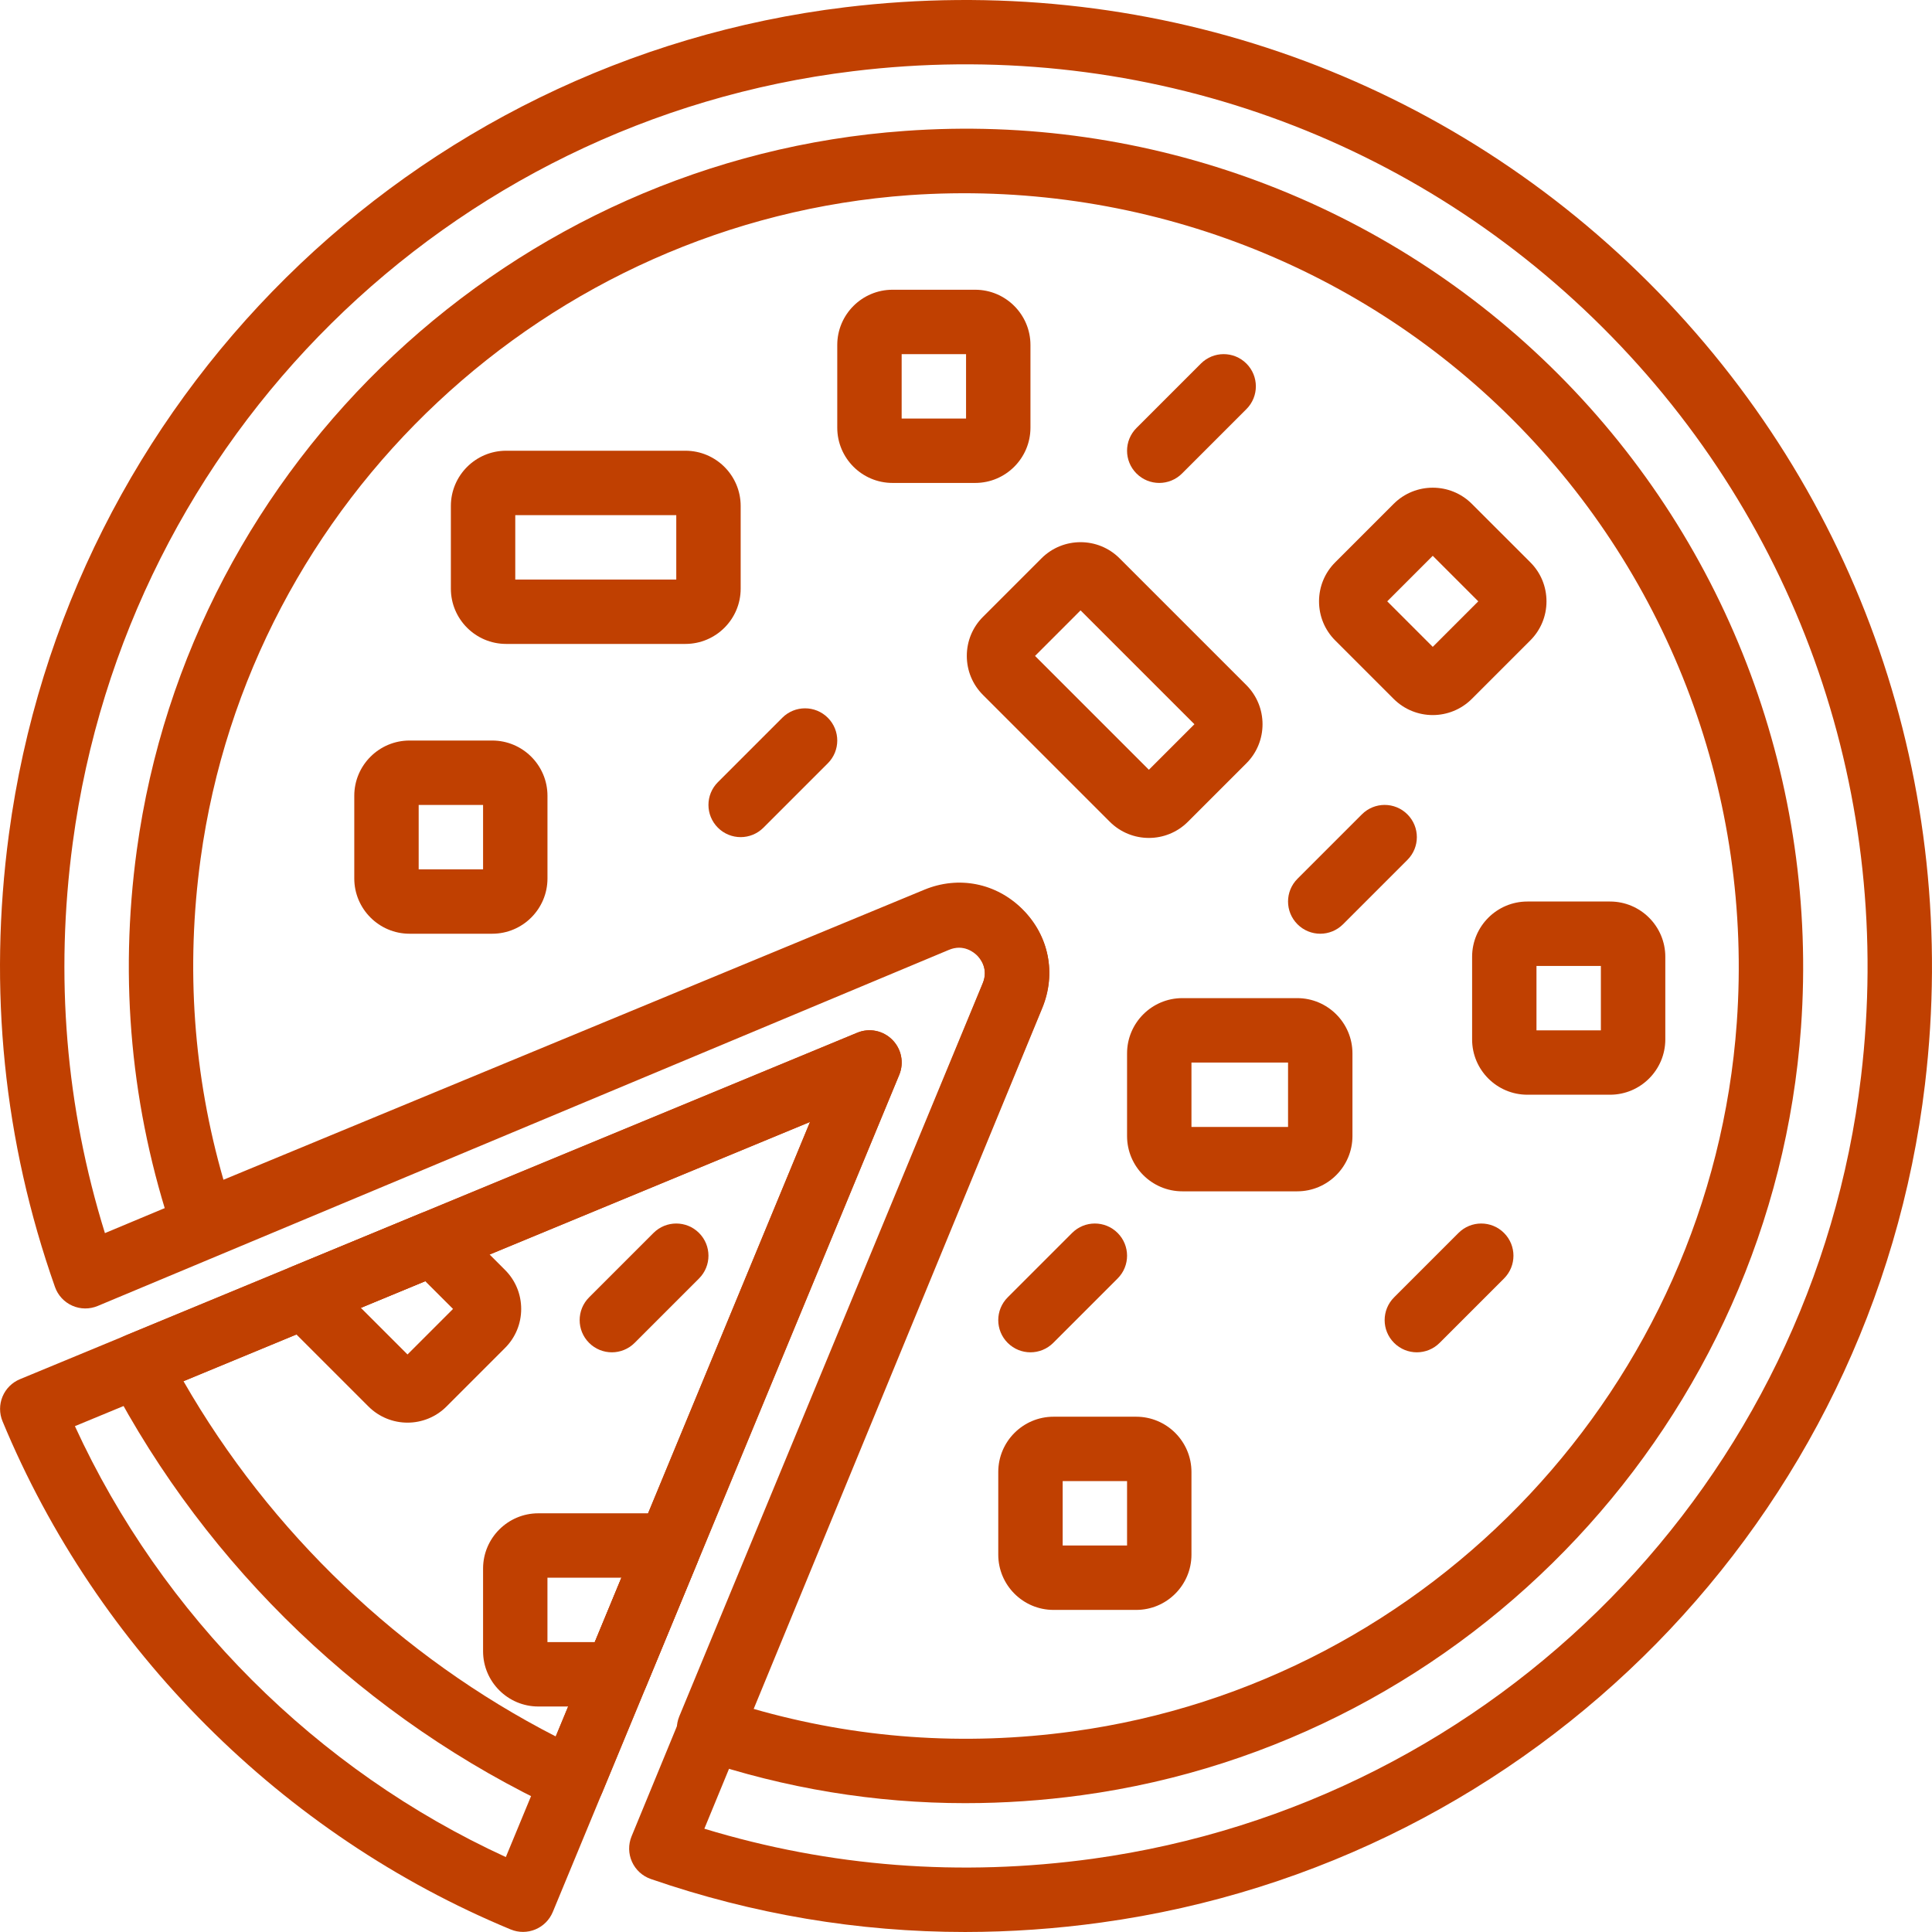 <?xml version="1.0"?>
<svg xmlns="http://www.w3.org/2000/svg" height="512px" viewBox="0 0 512 512.002" width="512px" class=""><g><path d="m375.48 358.379c-2.184 0-4.367-.836-6.031-2.5-3.336-3.336-3.336-8.73 0-12.066l17.066-17.066c3.328-3.336 8.738-3.336 12.066 0 3.336 3.336 3.336 8.73 0 12.066l-17.066 17.066c-1.664 1.664-3.859 2.5-6.035 2.5zm0 0" data-original="#000000" class="active-path" data-old_color="#ffffff" fill="#c04001"/><path d="m273.082 358.379c-2.184 0-4.367-.836-6.031-2.5-3.336-3.336-3.336-8.73 0-12.066l17.066-17.066c3.328-3.336 8.738-3.336 12.066 0 3.336 3.336 3.336 8.73 0 12.066l-17.066 17.066c-1.664 1.664-3.859 2.5-6.035 2.5zm0 0" data-original="#000000" class="active-path" data-old_color="#ffffff" fill="#c04001"/><path d="m349.883 247.449c-2.184 0-4.371-.84-6.035-2.504-3.336-3.336-3.336-8.727 0-12.062l17.066-17.066c3.328-3.34 8.738-3.34 12.066 0 3.336 3.336 3.336 8.727 0 12.062l-17.066 17.066c-1.664 1.664-3.855 2.504-6.031 2.504zm0 0" data-original="#000000" class="active-path" data-old_color="#ffffff" fill="#c04001"/><path d="m162.152 358.379c-2.184 0-4.371-.836-6.035-2.5-3.336-3.336-3.336-8.73 0-12.066l17.066-17.066c3.328-3.336 8.738-3.336 12.066 0 3.336 3.336 3.336 8.73 0 12.066l-17.066 17.066c-1.664 1.664-3.855 2.5-6.031 2.5zm0 0" data-original="#000000" class="active-path" data-old_color="#ffffff" fill="#c04001"/><path d="m307.215 127.984c-2.184 0-4.367-.836-6.031-2.5-3.336-3.34-3.336-8.73 0-12.066l17.066-17.066c3.328-3.336 8.738-3.336 12.066 0 3.336 3.336 3.336 8.727 0 12.066l-17.066 17.066c-1.664 1.664-3.859 2.5-6.035 2.5zm0 0" data-original="#000000" class="active-path" data-old_color="#ffffff" fill="#c04001"/><path d="m196.285 221.848c-2.184 0-4.371-.836-6.035-2.5-3.336-3.336-3.336-8.73 0-12.066l17.066-17.066c3.328-3.336 8.738-3.336 12.066 0 3.336 3.336 3.336 8.73 0 12.066l-17.066 17.066c-1.664 1.664-3.855 2.5-6.031 2.5zm0 0" data-original="#000000" class="active-path" data-old_color="#ffffff" fill="#c04001"/><path d="m255.863 477.859c-24.02 0-47.691-3.891-70.688-11.637-2.238-.754-4.062-2.398-5.043-4.551-.984-2.148-1.016-4.613-.121-6.801l80.418-194.332c1.629-3.926-.727-6.719-1.484-7.477-.762-.758-3.551-3.098-7.477-1.492l-194.344 80.414c-2.184.898-4.641.863-6.793-.117-2.148-.973-3.797-2.801-4.555-5.043-11.043-32.801-14.25-66.961-9.523-101.539 14.078-103.055 99.691-183.215 203.559-190.586 64.52-4.711 127.59 18.891 173.105 64.426 45.516 45.531 68.98 108.625 64.371 173.121-7.406 103.848-87.582 189.426-190.629 203.508-10.309 1.406-20.582 2.105-30.797 2.105zm-56.516-25.086c27.57 7.961 56.133 10.027 85.008 6.059 95.094-12.98 169.078-91.961 175.91-187.809 4.25-59.551-17.406-117.816-59.422-159.836-42.02-42.023-100.242-63.613-159.828-59.473-95.852 6.816-174.855 80.781-187.859 175.883-3.949 28.895-1.91 57.445 6.059 85.051l185.719-76.855c9.113-3.781 19.098-1.785 26.066 5.188 6.973 6.961 8.961 16.953 5.188 26.066zm0 0" data-original="#000000" class="active-path" data-old_color="#ffffff" fill="#c04001"/><path d="m138.609 511.977c-1.109 0-2.219-.215-3.27-.648-60.516-25.07-109.602-74.152-134.672-134.68-.867-2.09-.867-4.445 0-6.535.871-2.094 2.527-3.746 4.625-4.617l221.863-91.809c3.191-1.34 6.863-.59 9.293 1.852 2.441 2.441 3.176 6.109 1.852 9.301l-91.809 221.863c-.871 2.09-2.523 3.746-4.617 4.617-1.047.434-2.156.656-3.266.656zm-118.758-134.031c23.039 50.184 64.016 91.168 114.199 114.199l80.613-194.812zm0 0" data-original="#000000" class="active-path" data-old_color="#ffffff" fill="#c04001"/><path d="m255.82 512c-28.355 0-56.27-4.691-83.344-14.043-2.219-.77-4.027-2.414-4.992-4.559-.965-2.141-1.008-4.582-.109-6.758l93.062-225.965c1.621-3.938-.742-6.719-1.512-7.477-.766-.75-3.559-3.133-7.484-1.461l-225.539 94.352c-2.168.906-4.609.891-6.758-.074-2.141-.949-3.805-2.75-4.582-4.969-13.594-38.559-17.691-78.914-12.203-119.949 15.395-115.078 106.547-205.207 221.648-219.176 79.207-9.574 156.773 16.922 212.793 72.812 56.02 55.887 82.754 133.367 73.344 212.582-13.664 114.922-103.391 206.281-218.211 222.16-12.094 1.68-24.148 2.516-36.113 2.523zm-69.16-27.371c33.297 10.129 67.879 12.789 102.934 7.961 107.137-14.832 190.855-100.062 203.602-207.289 8.789-73.973-16.152-146.32-68.441-198.48-52.293-52.164-124.715-76.98-198.688-67.953-107.391 13.031-192.426 97.125-206.793 204.5-4.73 35.293-1.852 70.039 8.531 103.422l217.051-90.809c9.105-3.801 19.113-1.852 26.113 5.109 6.996 6.953 9.008 16.945 5.246 26.078zm0 0" data-original="#000000" class="active-path" data-old_color="#ffffff" fill="#c04001"/><path d="m151.68 480.379c-1.234 0-2.465-.266-3.598-.805-50.816-23.668-93.105-64.102-119.074-113.84-1.109-2.125-1.27-4.617-.453-6.867.82-2.254 2.543-4.055 4.762-4.969l193.852-80.203c3.191-1.34 6.859-.59 9.289 1.852 2.441 2.441 3.176 6.109 1.852 9.301l-78.742 190.258c-.887 2.148-2.621 3.84-4.789 4.684-.996.395-2.047.59-3.098.59zm-103.055-114.348c23.008 40.09 57.559 73.07 98.652 94.148l67.387-162.855zm0 0" data-original="#000000" class="active-path" data-old_color="#ffffff" fill="#c04001"/><path d="m343.773 315.715h-30.449c-8.07 0-14.641-6.574-14.641-14.645v-21.914c0-8.07 6.57-14.641 14.641-14.641h30.449c8.07 0 14.641 6.57 14.641 14.641v21.914c0 8.07-6.57 14.645-14.641 14.645zm-28.023-17.066h25.598v-17.066h-25.598zm0 0" data-original="#000000" class="active-path" data-old_color="#ffffff" fill="#c04001"/><path d="m181.641 170.648h-47.512c-8.074 0-14.645-6.57-14.645-14.645v-21.91c0-8.074 6.57-14.645 14.645-14.645h47.512c8.074 0 14.645 6.57 14.645 14.645v21.91c0 8.074-6.57 14.645-14.645 14.645zm-45.09-17.066h42.668v-17.066h-42.668zm0 0" data-original="#000000" class="active-path" data-old_color="#ffffff" fill="#c04001"/><path d="m304.461 222.062c-3.746 0-7.492-1.434-10.352-4.285l-33.605-33.605c-2.762-2.754-4.289-6.441-4.289-10.355 0-3.91 1.527-7.598 4.289-10.352l15.496-15.496c5.711-5.711 15.004-5.711 20.703 0l33.605 33.602c5.707 5.727 5.699 15.012 0 20.711l-15.5 15.496c-2.848 2.852-6.594 4.285-10.348 4.285zm-30.164-48.238 30.172 30.172 12.066-12.066-30.176-30.172zm43.953 16.391s-.008.008-.008.008zm0 0" data-original="#000000" class="active-path" data-old_color="#ffffff" fill="#c04001"/><path d="m301.105 426.645h-21.914c-8.07 0-14.641-6.57-14.641-14.645v-21.91c0-8.074 6.57-14.645 14.641-14.645h21.914c8.074 0 14.645 6.57 14.645 14.645v21.91c0 8.074-6.57 14.645-14.645 14.645zm-19.488-17.066h17.066v-17.066h-17.066zm0 0" data-original="#000000" class="active-path" data-old_color="#ffffff" fill="#c04001"/><path d="m379.688 189.5c-3.746 0-7.492-1.434-10.352-4.285l-15.496-15.496c-2.762-2.758-4.281-6.441-4.281-10.352 0-3.906 1.527-7.594 4.293-10.352l15.496-15.496c5.707-5.699 14.992-5.699 20.699 0l15.504 15.496c2.766 2.758 4.285 6.445 4.285 10.352 0 3.91-1.527 7.594-4.293 10.352l-15.496 15.496c-2.859 2.852-6.605 4.285-10.359 4.285zm-12.055-30.141 12.062 12.066 12.066-12.066-12.066-12.066zm0 0" data-original="#000000" class="active-path" data-old_color="#ffffff" fill="#c04001"/><path d="m426.68 290.113h-21.914c-8.07 0-14.641-6.57-14.641-14.645v-21.91c0-8.074 6.57-14.645 14.641-14.645h21.914c8.074 0 14.645 6.57 14.645 14.645v21.91c-.008 8.074-6.57 14.645-14.645 14.645zm-19.496-17.066h17.066v-17.066h-17.066zm0 0" data-original="#000000" class="active-path" data-old_color="#ffffff" fill="#c04001"/><path d="m130.441 247.449h-21.914c-8.07 0-14.641-6.574-14.641-14.645v-21.914c0-8.07 6.57-14.641 14.641-14.641h21.914c8.074 0 14.645 6.57 14.645 14.641v21.914c0 8.07-6.57 14.645-14.645 14.645zm-19.488-17.066h17.066v-17.066h-17.066zm0 0" data-original="#000000" class="active-path" data-old_color="#c04001" fill="#c04001"/><path d="m258.441 127.984h-21.914c-8.074 0-14.645-6.57-14.645-14.645v-21.914c0-8.07 6.57-14.641 14.645-14.641h21.914c8.07 0 14.641 6.57 14.641 14.641v21.914c0 8.074-6.57 14.645-14.641 14.645zm-19.492-17.066h17.066v-17.066h-17.066zm0 0" data-original="#000000" class="active-path" data-old_color="#ffffff" fill="#c04001"/><path d="m163.328 452.242h-20.668c-8.07 0-14.641-6.57-14.641-14.641v-21.914c0-8.07 6.57-14.645 14.641-14.645h30.449c3.25 0 6.391 1.137 9.078 3.27 2.969 2.371 4.02 6.426 2.57 9.934l-13.543 32.723c-1.324 3.191-4.438 5.273-7.887 5.273zm-18.242-17.066h12.535l7.055-17.066h-19.598v17.066zm0 0" data-original="#000000" class="active-path" data-old_color="#ffffff" fill="#c04001"/><path d="m107.992 377.016c-3.746 0-7.492-1.434-10.352-4.285l-23.117-23.113c-2.012-2.016-2.891-4.91-2.336-7.699.555-2.789 2.473-5.129 5.102-6.219l34.141-14.125c3.191-1.332 6.863-.586 9.293 1.852l13.105 13.109c2.766 2.754 4.293 6.441 4.293 10.348 0 3.91-1.527 7.598-4.293 10.352l-15.496 15.496c-2.84 2.852-6.594 4.285-10.34 4.285zm-12.363-30.43 12.363 12.363 12.066-12.066-7.367-7.355zm0 0" data-original="#000000" class="active-path" data-old_color="#ffffff" fill="#c04001"/></g></svg>
